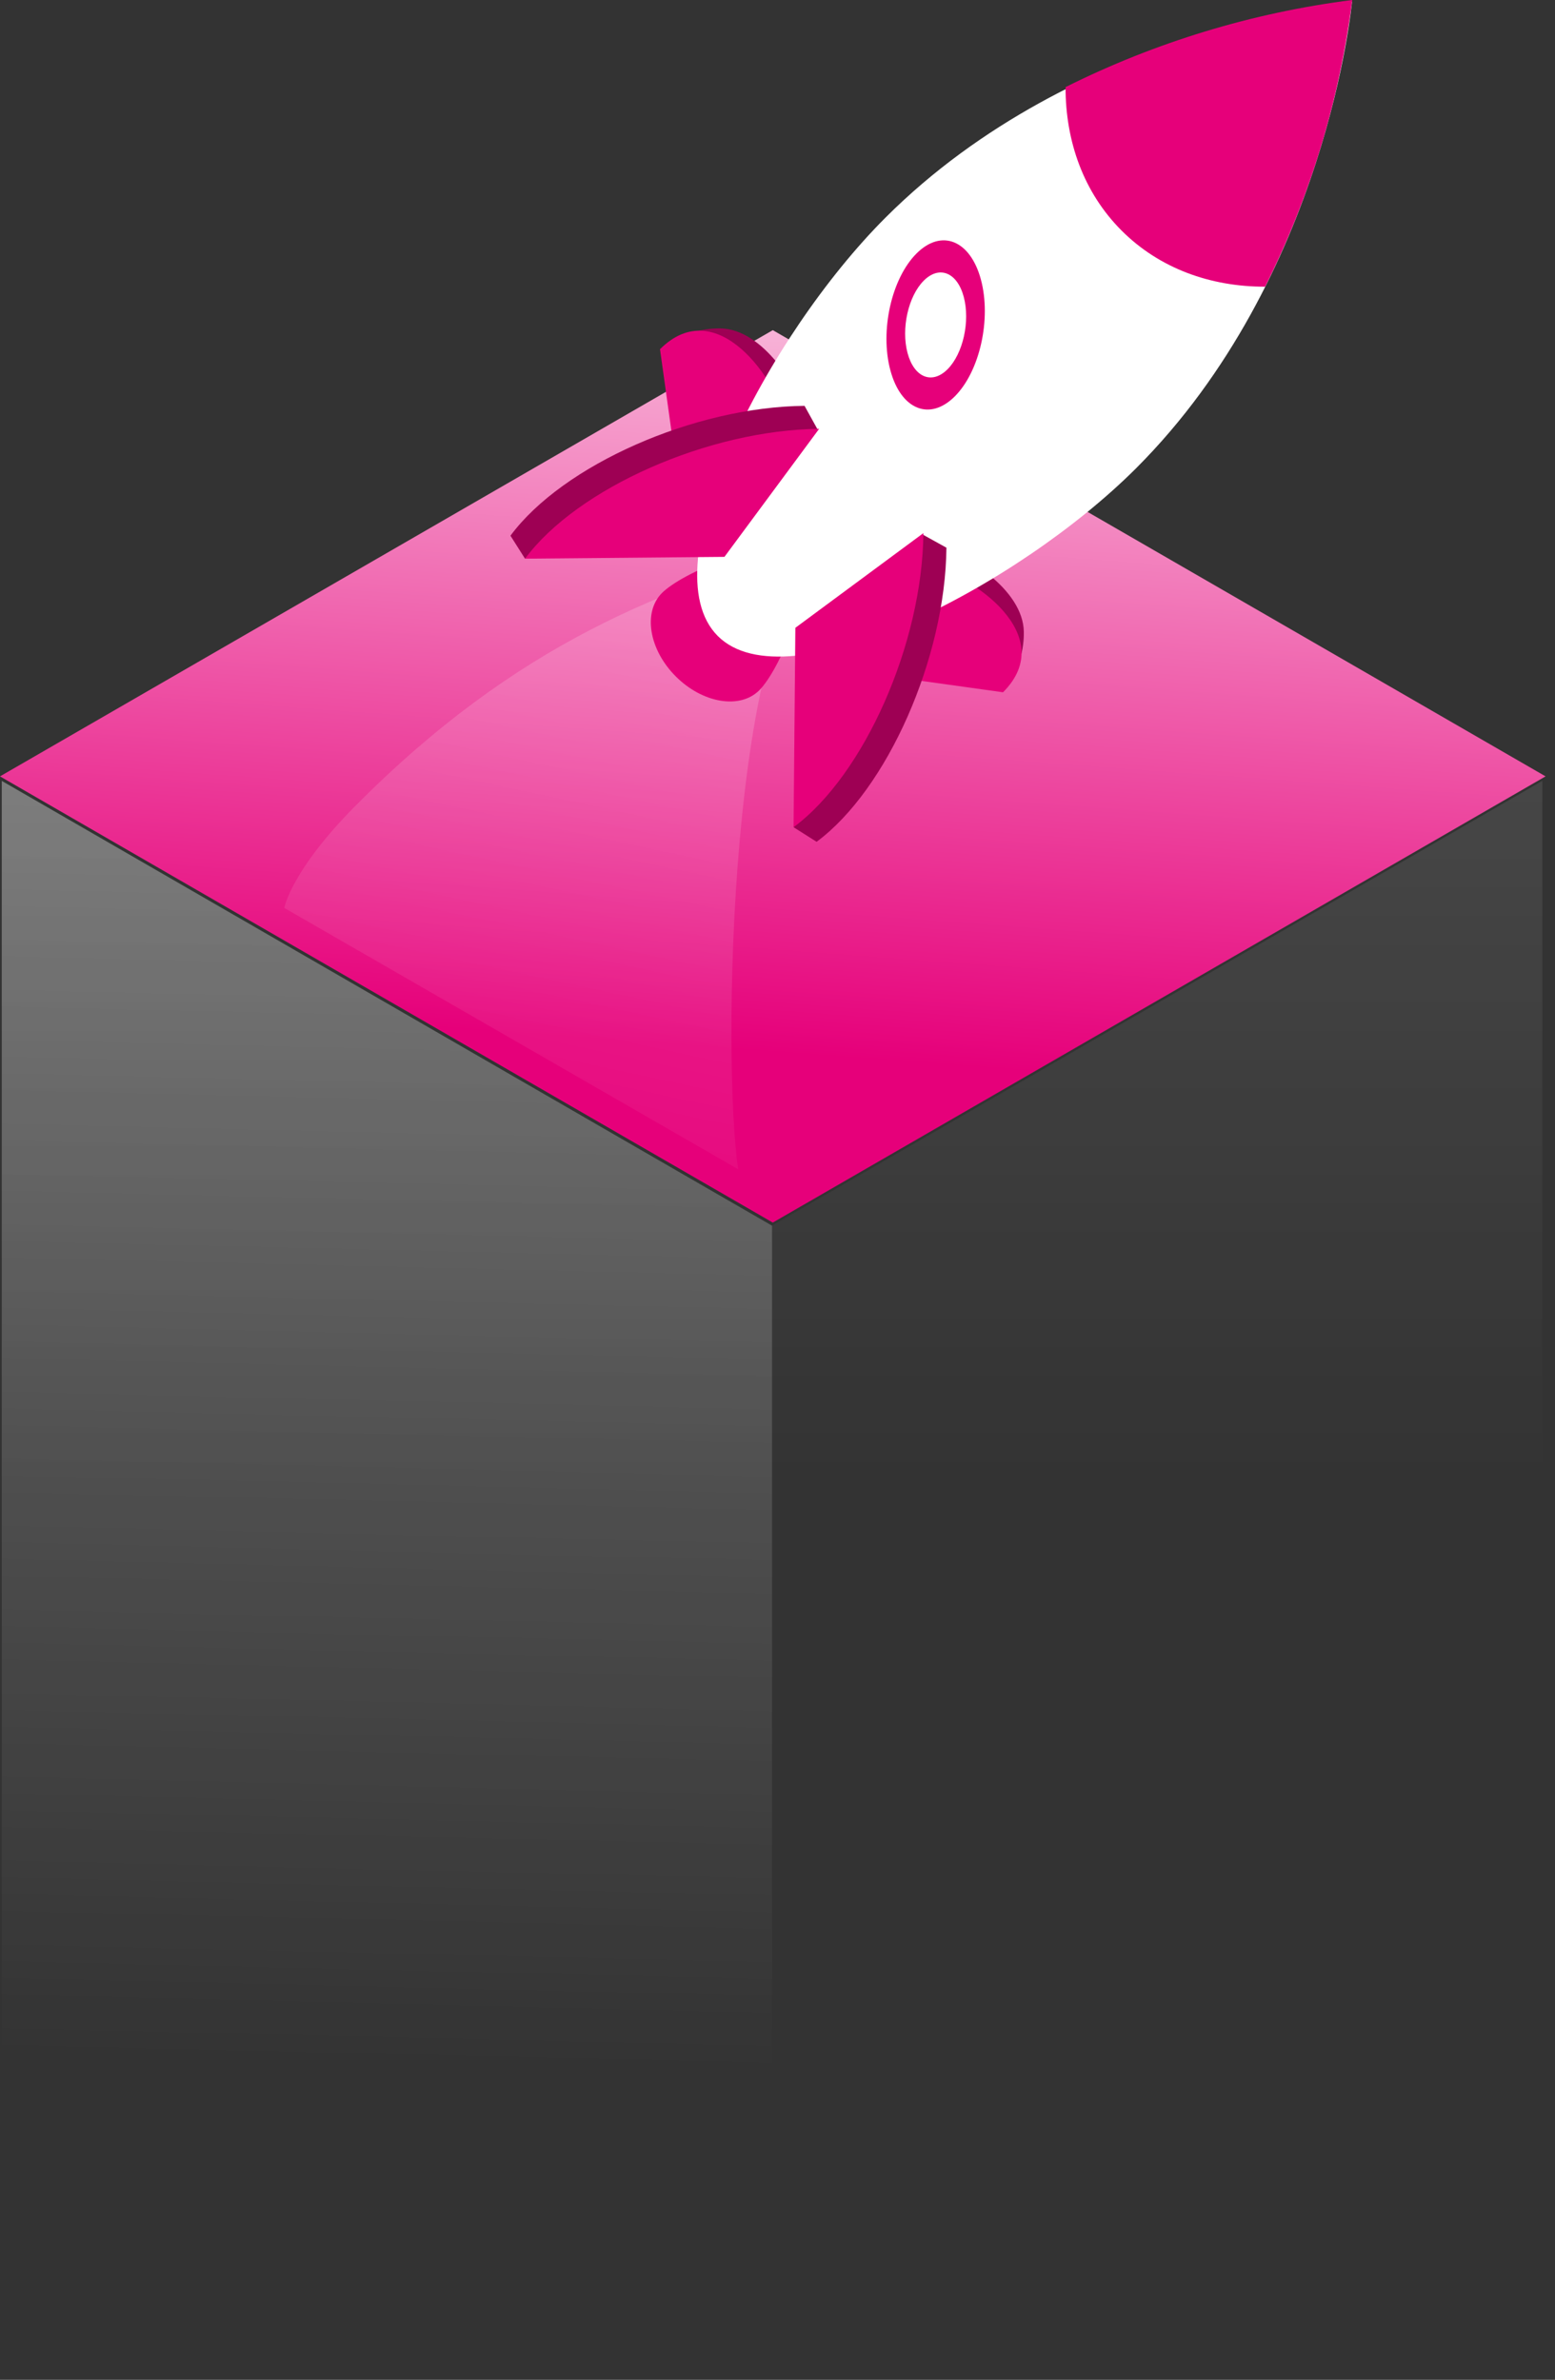 <svg width="132" height="202" viewBox="0 0 132 202" fill="none" xmlns="http://www.w3.org/2000/svg">
<rect x="0" y="0" width="132" height="202" fill="#333333" stroke="none"/>
<path opacity="0.1" d="M0.15 66.283L0.15 202C51.221 202 79.854 202 130.924 202V66.283L65.537 104.037L0.15 66.283Z" fill="url(#paint0_linear_209_2115)"/>
<path opacity="0.3" d="M0.15 66.283L0.15 180.204H65.537V104.037L0.15 66.283Z" fill="url(#paint1_linear_209_2115)"/>
<path d="M6.10352e-05 65.897L65.6 28.023L131.2 65.897L65.6 103.772L6.10352e-05 65.897Z" fill="url(#paint2_linear_209_2115)"/>
<path opacity="0.2" d="M24.131 77.064C24.131 77.064 24.695 73.917 30.165 68.406C43.774 54.699 56.294 49.765 70.447 45.927C61.738 51.41 61.328 90.51 62.663 99.249L24.131 77.064Z" fill="url(#paint3_linear_209_2115)"/>
<path d="M64.456 58.589C66.09 56.955 69.265 50.083 66.984 47.802C64.702 45.521 57.831 48.695 56.197 50.329C54.562 51.963 55.087 55.137 57.368 57.418C59.649 59.698 62.822 60.223 64.456 58.589Z" fill="#E6007A"/>
<path d="M68.579 36.01L59.889 44.7L59.184 28.105C59.827 27.943 60.489 27.866 61.152 27.876C64.761 27.921 67.944 32.937 68.579 36.01Z" fill="#9E0054"/>
<path d="M66.843 36.203L58.154 44.893L56.026 29.641C60.825 24.842 66.013 32.184 66.843 36.203Z" fill="#E6007A"/>
<path d="M78.775 46.207L70.086 54.897L86.68 55.602C86.842 54.959 86.919 54.297 86.909 53.634C86.864 50.025 81.848 46.843 78.775 46.207Z" fill="#9E0054"/>
<path d="M78.583 47.943L69.893 56.633L85.144 58.76C89.944 53.962 82.602 48.774 78.583 47.943Z" fill="#E6007A"/>
<path d="M75.167 18.472C91.388 2.251 114.769 0.144 114.769 0.144C114.769 0.144 112.663 23.527 96.441 39.745C86.319 49.867 66.804 59.856 60.93 53.983C55.056 48.109 65.045 28.594 75.167 18.472Z" fill="white"/>
<path d="M90.453 7.393C90.444 12.021 91.999 16.362 95.213 19.575C98.426 22.788 102.766 24.343 107.394 24.334C111.211 16.697 113.711 8.47 114.787 0C106.317 1.076 98.09 3.576 90.453 7.393Z" fill="#E6007A"/>
<path d="M81.05 33.646C78.926 35.77 76.478 34.776 75.58 31.427C74.682 28.077 75.676 23.641 77.8 21.517C79.924 19.394 82.372 20.388 83.269 23.737C84.166 27.087 83.173 31.523 81.05 33.646Z" fill="#E6007A"/>
<path d="M80.433 31.344C79.115 32.661 77.596 32.044 77.04 29.967C76.483 27.889 77.099 25.137 78.417 23.82C79.735 22.503 81.254 23.119 81.81 25.197C82.366 27.274 81.75 30.027 80.433 31.344Z" fill="white"/>
<path d="M80.34 46.487L78.314 45.367L67.365 70.215L69.319 71.452C75.319 67.012 80.252 55.835 80.34 46.487Z" fill="#9E0054"/>
<path d="M78.384 45.251L67.516 53.288L67.363 70.215C73.366 65.776 78.3 54.599 78.384 45.251Z" fill="#E6007A"/>
<path d="M68.296 34.448L69.416 36.475L44.569 47.423L43.332 45.47C47.77 39.467 58.948 34.533 68.296 34.448Z" fill="#9E0054"/>
<path d="M69.534 36.4L61.496 47.267L44.569 47.42C49.009 41.419 60.186 36.485 69.534 36.4Z" fill="#E6007A"/>
<defs>
<linearGradient id="paint0_linear_209_2115" x1="7.009" y1="63.126" x2="7.009" y2="125.333" gradientUnits="userSpaceOnUse">
<stop stop-color="white"/>
<stop offset="1" stop-color="white" stop-opacity="0"/>
</linearGradient>
<linearGradient id="paint1_linear_209_2115" x1="32.843" y1="66.283" x2="30.307" y2="174.969" gradientUnits="userSpaceOnUse">
<stop stop-color="white"/>
<stop offset="1" stop-color="white" stop-opacity="0"/>
</linearGradient>
<linearGradient id="paint2_linear_209_2115" x1="58.031" y1="99.402" x2="65.51" y2="-2.045" gradientUnits="userSpaceOnUse">
<stop offset="0.104" stop-color="#E6007A"/>
<stop offset="0.964" stop-color="white"/>
</linearGradient>
<linearGradient id="paint3_linear_209_2115" x1="51.123" y1="45.927" x2="37.601" y2="109.001" gradientUnits="userSpaceOnUse">
<stop stop-color="white"/>
<stop offset="1" stop-color="white" stop-opacity="0"/>
</linearGradient>
</defs>
</svg>
